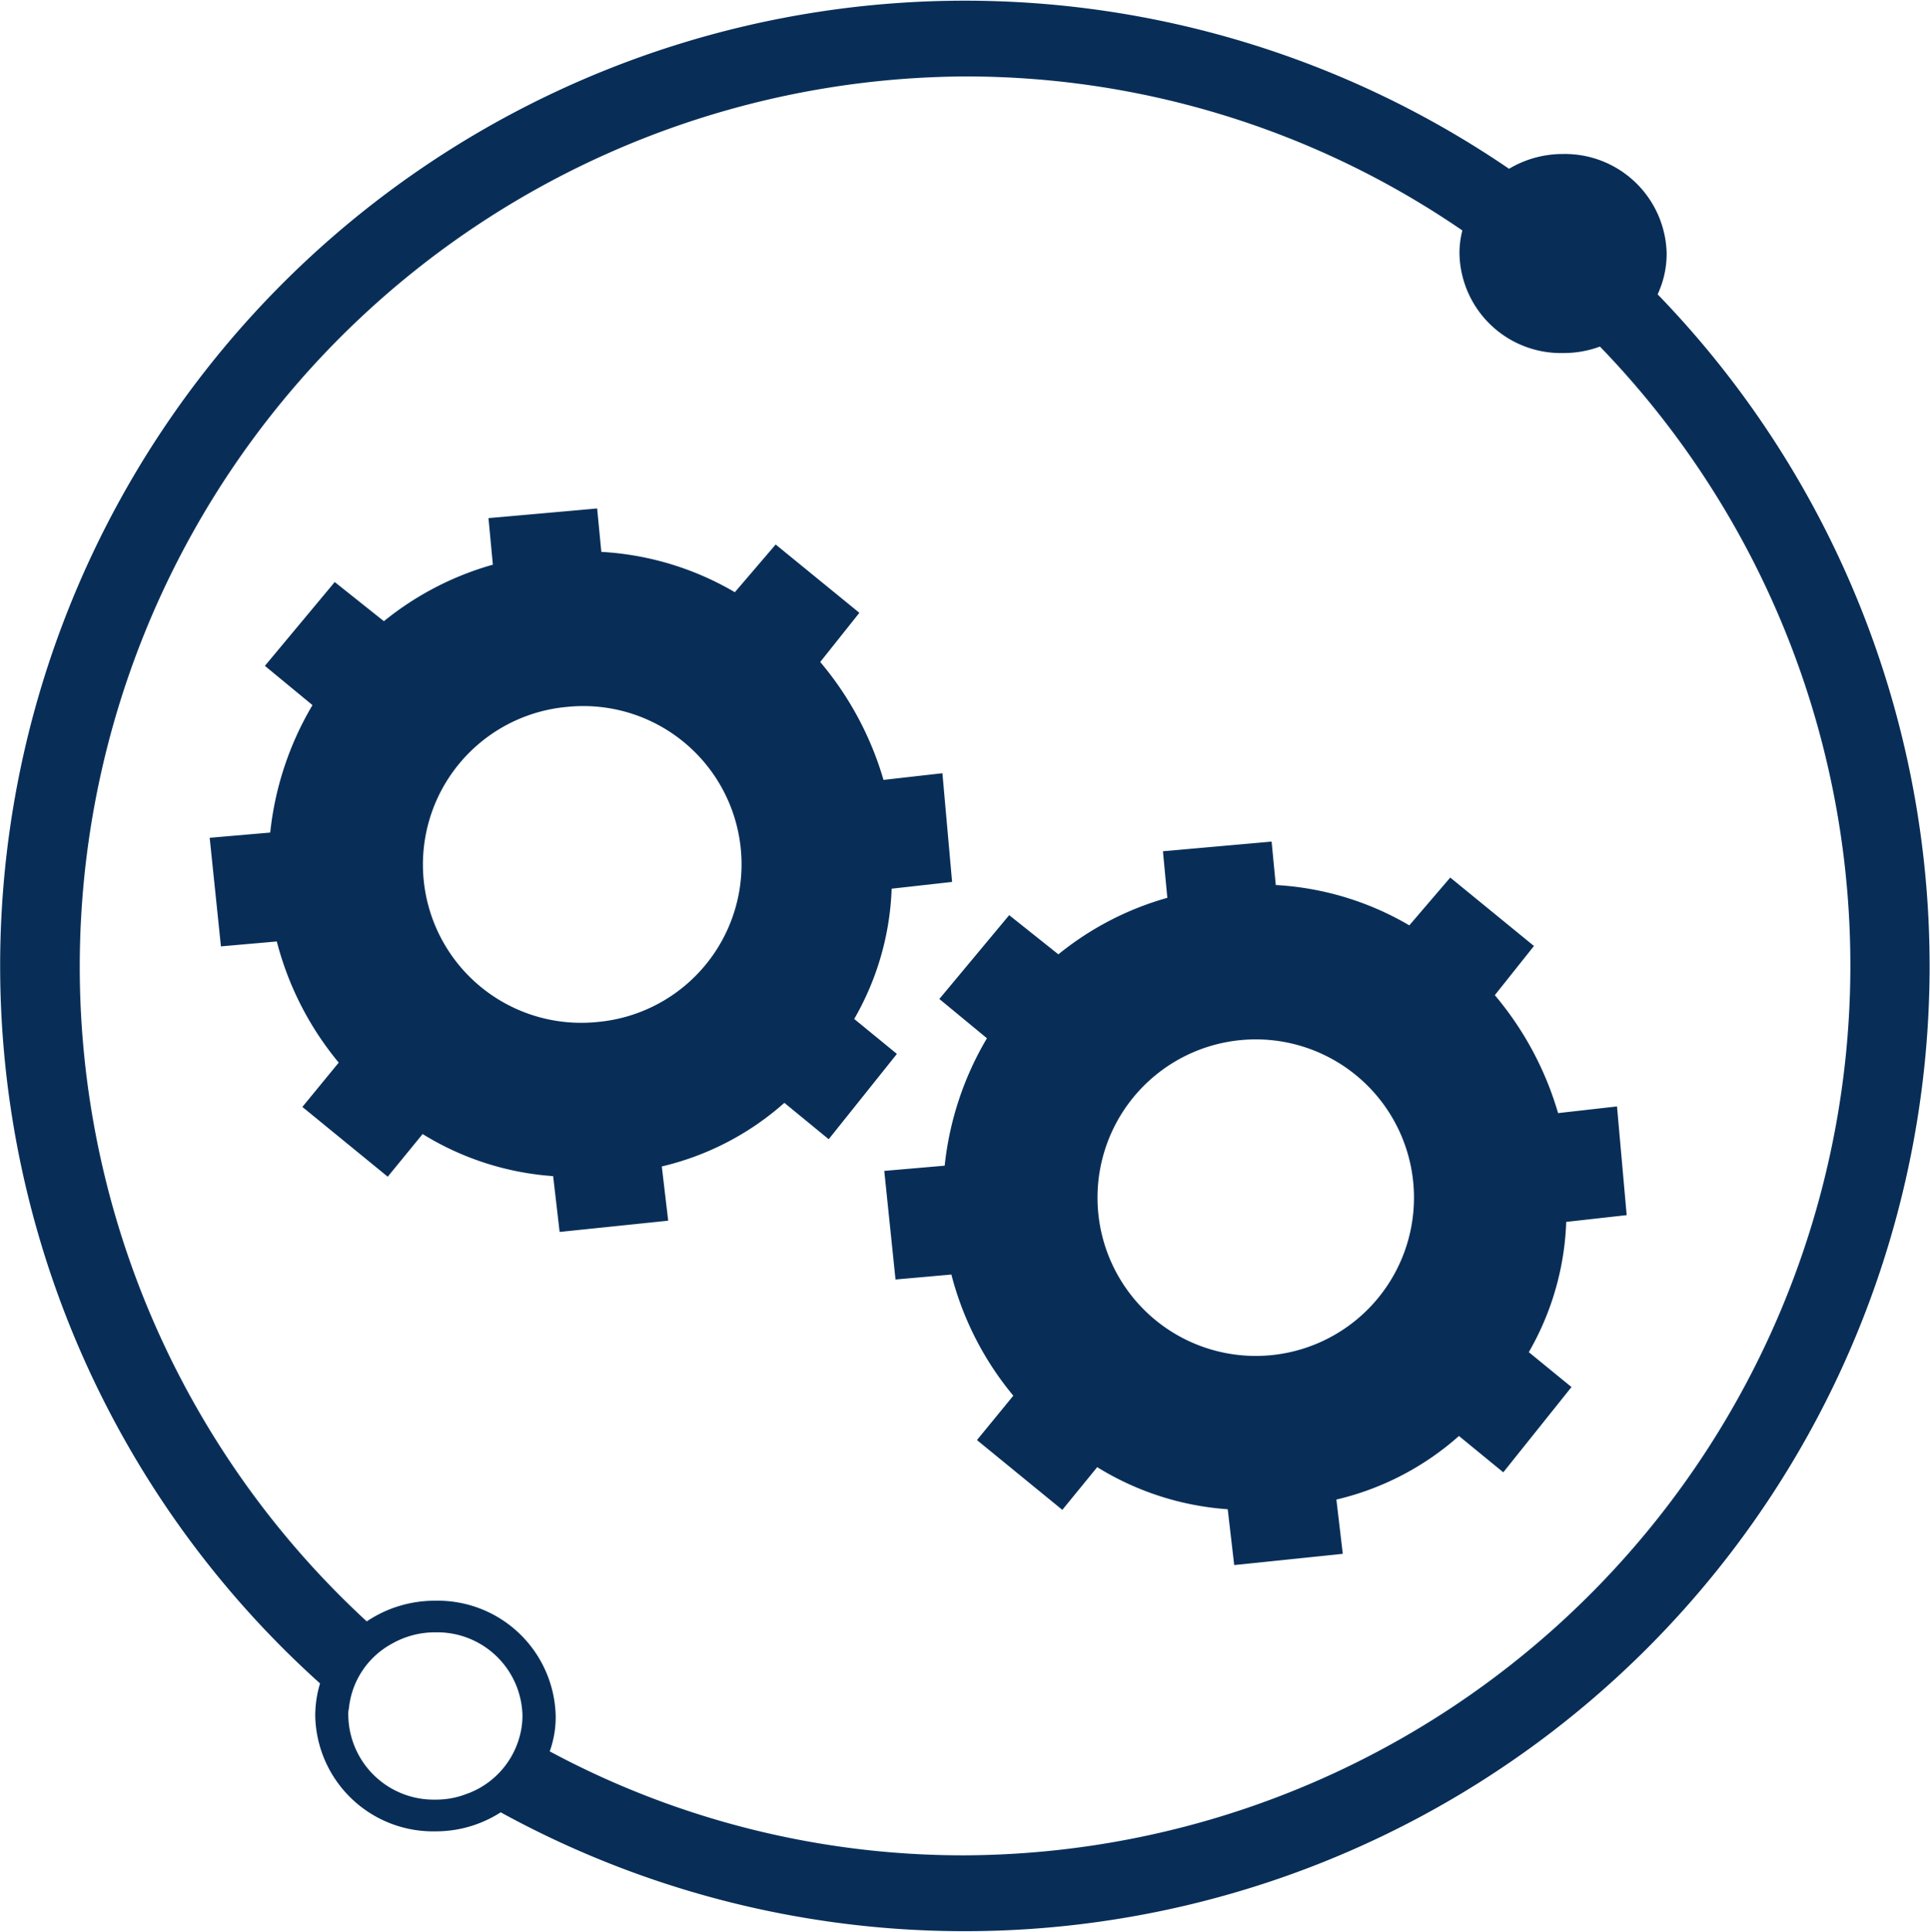 <svg xmlns="http://www.w3.org/2000/svg" width="62.802" height="62.845" viewBox="0 0 62.802 62.845"><defs><style>.a{fill:#082e58;}</style></defs><g transform="translate(-326.641 -20.851)"><path class="a" d="M333.464,48.106l.366,3.533,1.818-.16a10.128,10.128,0,0,0,2.015,3.941l-1.183,1.442,2.778,2.27,1.135-1.388a9.309,9.309,0,0,0,4.247,1.369l.211,1.815,3.533-.366-.208-1.764a9.158,9.158,0,0,0,3.988-2.069l1.443,1.183,2.219-2.775L354.437,54a9.1,9.1,0,0,0,1.218-4.238l1.967-.22-.315-3.536-1.917.217a10.478,10.478,0,0,0-2.059-3.836l1.274-1.6-2.724-2.222-1.328,1.552a9.639,9.639,0,0,0-4.345-1.312l-.136-1.413-3.536.314.143,1.515a9.863,9.863,0,0,0-3.546,1.839l-1.6-1.274-2.273,2.727,1.549,1.277a10.215,10.215,0,0,0-1.375,4.146Zm11.576-4.252A5.149,5.149,0,1,1,346.064,54.1a5.149,5.149,0,0,1-1.024-10.247Z"/><path class="a" d="M355.415,58.943l.366,3.533,1.818-.161a10.113,10.113,0,0,0,2.015,3.941L358.431,67.7l2.778,2.27,1.135-1.389a9.3,9.3,0,0,0,4.247,1.369l.211,1.816,3.533-.366-.208-1.765a9.146,9.146,0,0,0,3.988-2.068l1.443,1.182,2.219-2.774-1.389-1.135a9.107,9.107,0,0,0,1.218-4.238l1.967-.22-.315-3.536-1.917.217a10.491,10.491,0,0,0-2.059-3.837l1.274-1.6L373.832,49.4,372.5,50.955a9.626,9.626,0,0,0-4.345-1.312l-.136-1.414-3.536.315.143,1.515a9.847,9.847,0,0,0-3.546,1.839l-1.6-1.275-2.273,2.727,1.549,1.278a10.215,10.215,0,0,0-1.375,4.145Zm11.576-4.253a5.149,5.149,0,1,1,1.024,10.247,5.149,5.149,0,0,1-1.024-10.247Z"/><path class="a" d="M380.58,30.426a3.129,3.129,0,0,0,.294-1.327,3.312,3.312,0,0,0-3.371-3.238,3.409,3.409,0,0,0-1.758.481,31.394,31.394,0,0,0-38.69,49.275,3.619,3.619,0,0,0-.156,1.057,3.835,3.835,0,0,0,3.909,3.755,3.908,3.908,0,0,0,2.126-.619A31.4,31.4,0,0,0,380.58,30.426ZM343.566,77.281a2.745,2.745,0,0,1-1.7,1.916h-.007a2.719,2.719,0,0,1-1.05.2,2.78,2.78,0,0,1-2.834-2.721.833.833,0,0,1,.019-.246,2.7,2.7,0,0,1,1.407-2.109,2.812,2.812,0,0,1,1.408-.366,2.77,2.77,0,0,1,2.833,2.709A2.583,2.583,0,0,1,343.566,77.281Zm14.473,3.928a28.442,28.442,0,0,1-13.51-3.382,3.3,3.3,0,0,0,.194-1.153,3.839,3.839,0,0,0-3.915-3.748,3.965,3.965,0,0,0-2.233.673,28.961,28.961,0,0,1,19.464-50.261,28.559,28.559,0,0,1,16.187,5.01,2.954,2.954,0,0,0-.094.751,3.3,3.3,0,0,0,3.371,3.237,3.425,3.425,0,0,0,1.2-.21,28.949,28.949,0,0,1-20.659,49.083Z"/></g></svg>